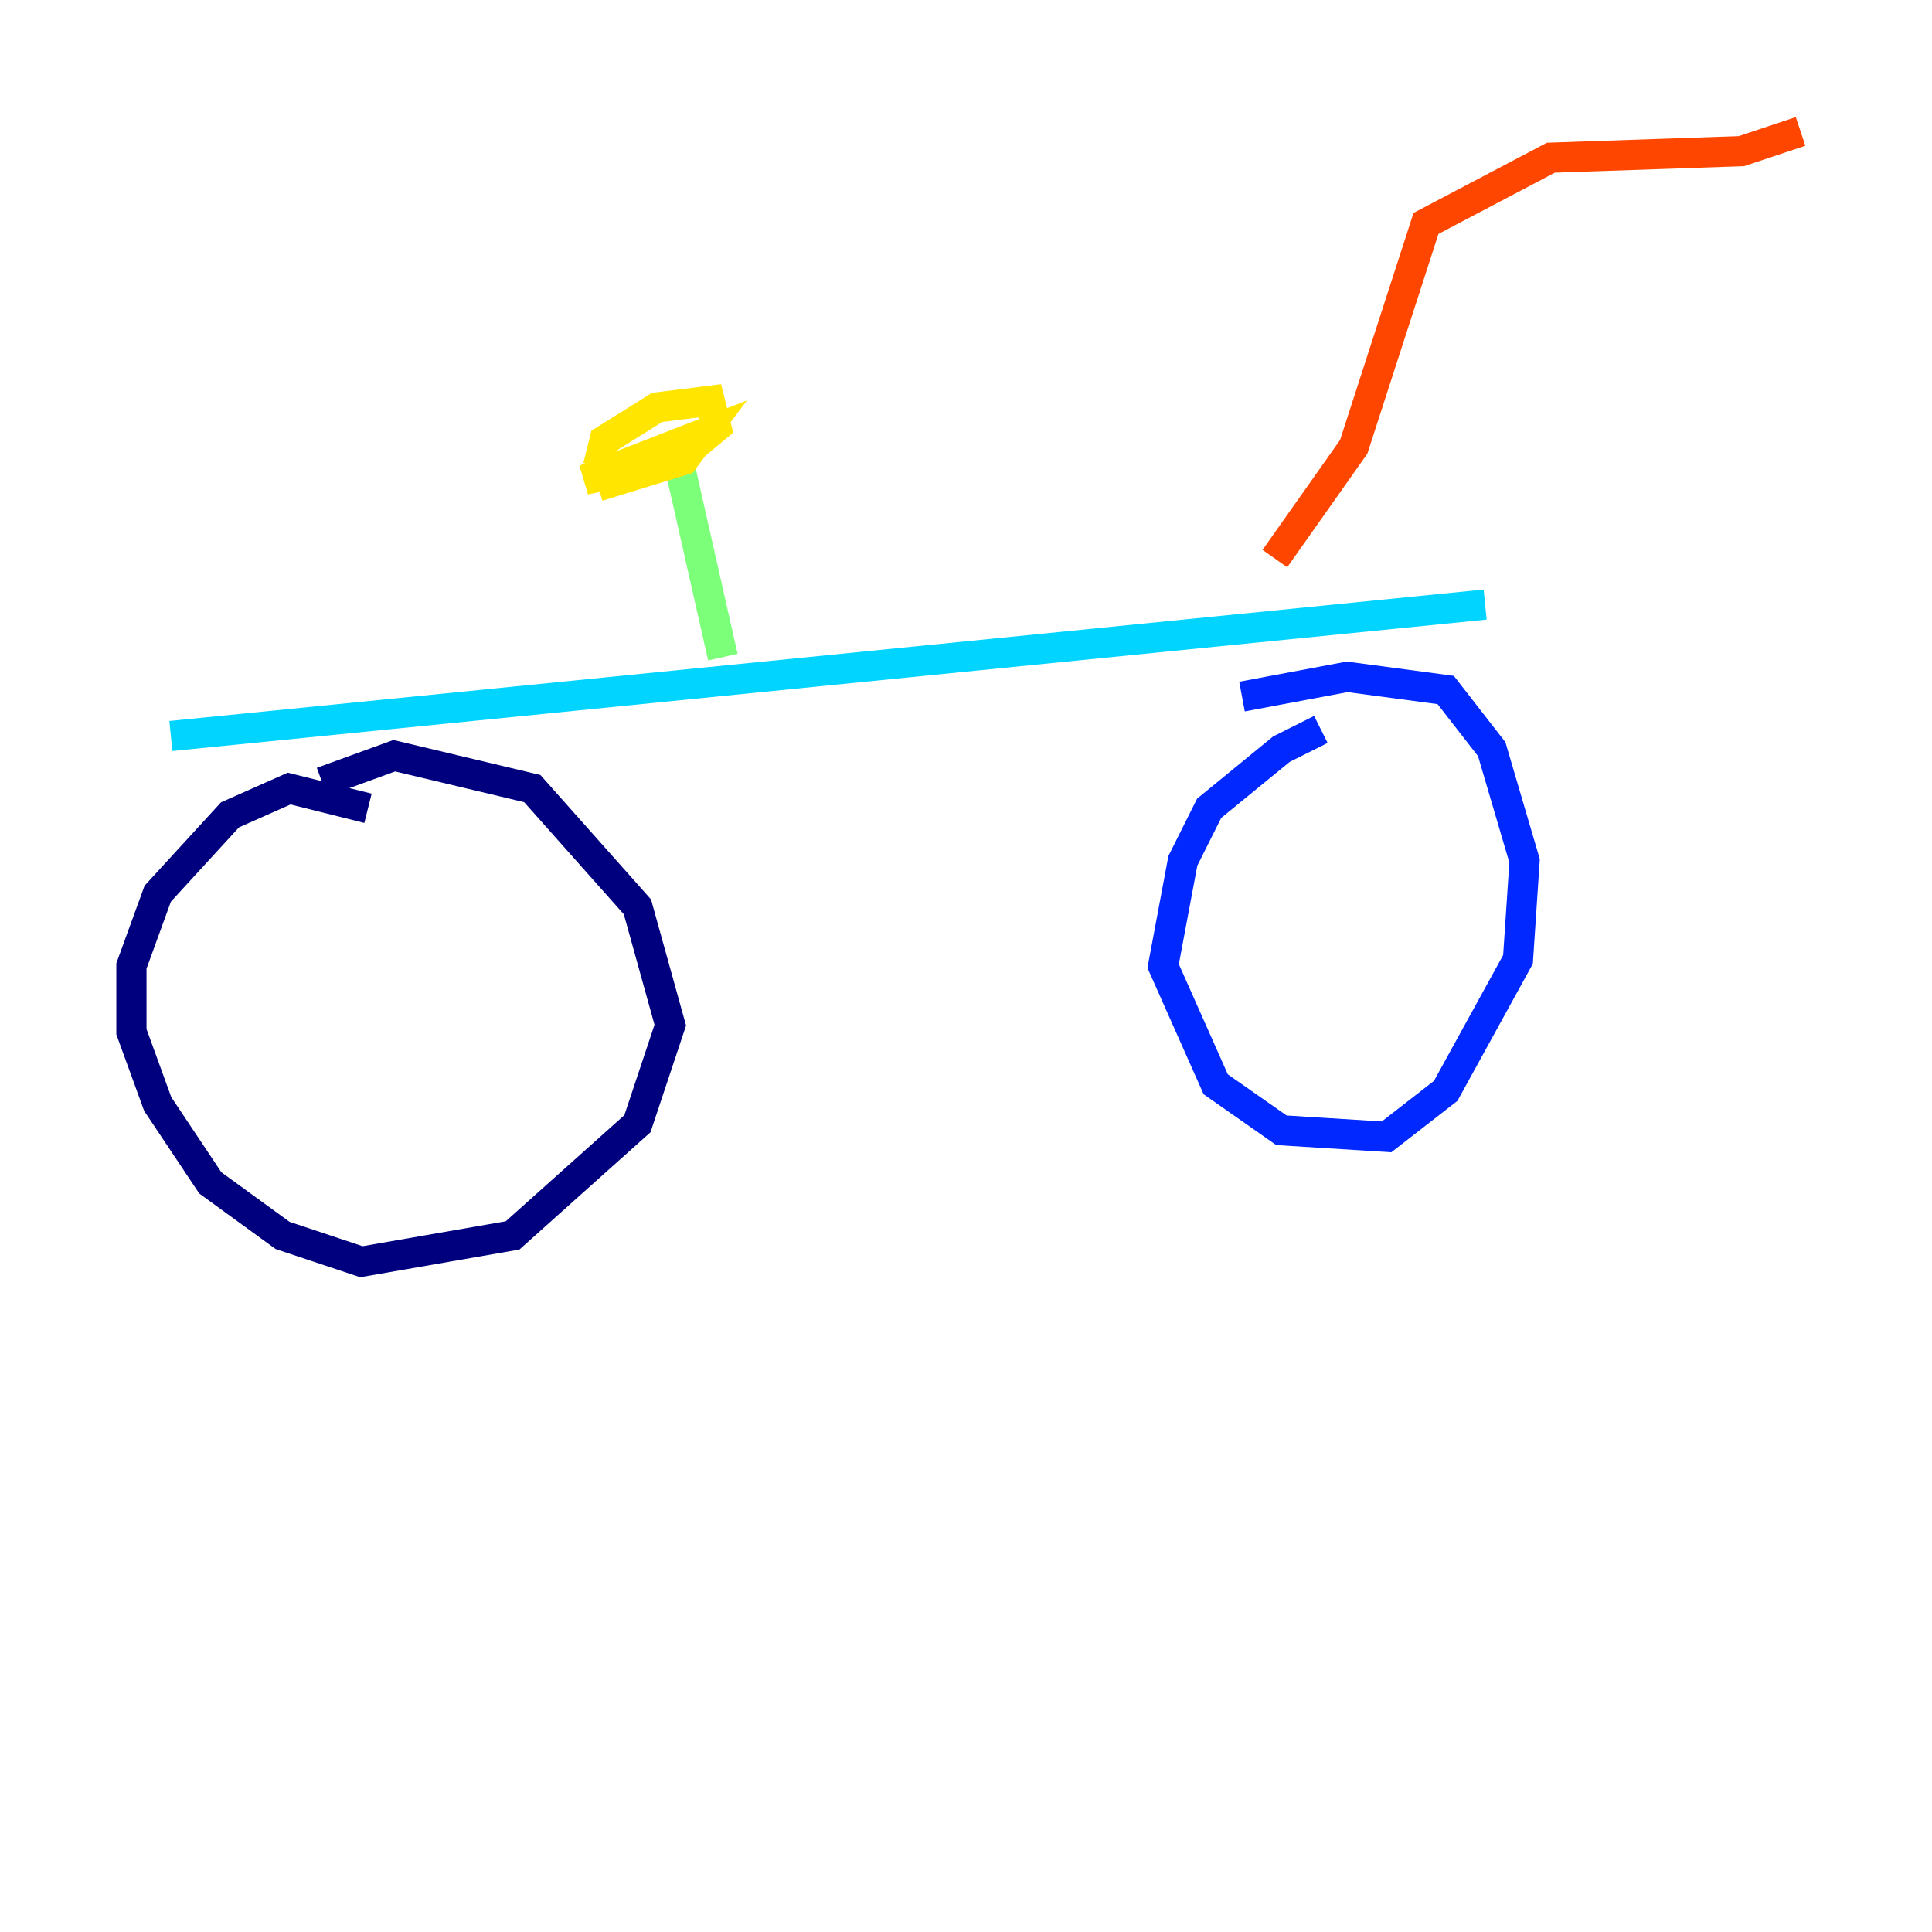 <?xml version="1.0" encoding="utf-8" ?>
<svg baseProfile="tiny" height="128" version="1.2" viewBox="0,0,128,128" width="128" xmlns="http://www.w3.org/2000/svg" xmlns:ev="http://www.w3.org/2001/xml-events" xmlns:xlink="http://www.w3.org/1999/xlink"><defs /><polyline fill="none" points="24.381,53.551 19.157,52.245 15.238,53.986 10.449,59.211 8.707,64.0 8.707,68.354 10.449,73.143 13.932,78.367 18.721,81.85 23.946,83.592 33.959,81.85 42.231,74.449 44.408,67.918 42.231,60.082 35.265,52.245 26.122,50.068 21.333,51.809" stroke="#00007f" stroke-width="2" /><polyline fill="none" points="87.51,48.327 84.898,49.633 80.109,53.551 78.367,57.034 77.061,64.0 80.544,71.837 84.898,74.884 91.864,75.32 95.782,72.272 100.571,63.565 101.007,57.034 98.83,49.633 95.782,45.714 89.252,44.843 82.286,46.15" stroke="#0028ff" stroke-width="2" /><polyline fill="none" points="11.32,48.762 98.395,40.054" stroke="#00d4ff" stroke-width="2" /><polyline fill="none" points="47.891,43.537 44.843,30.041" stroke="#7cff79" stroke-width="2" /><polyline fill="none" points="39.619,30.912 40.054,29.17 43.537,26.993 47.02,26.558 47.456,28.299 44.843,30.476 38.748,31.782 46.585,28.735 45.279,30.476 39.619,32.218" stroke="#ffe500" stroke-width="2" /><polyline fill="none" points="84.463,37.007 89.687,29.605 94.476,14.803 102.748,10.449 115.374,10.014 119.293,8.707" stroke="#ff4600" stroke-width="2" /><polyline fill="none" points="92.299,16.98 92.299,16.98" stroke="#7f0000" stroke-width="2" /></svg>